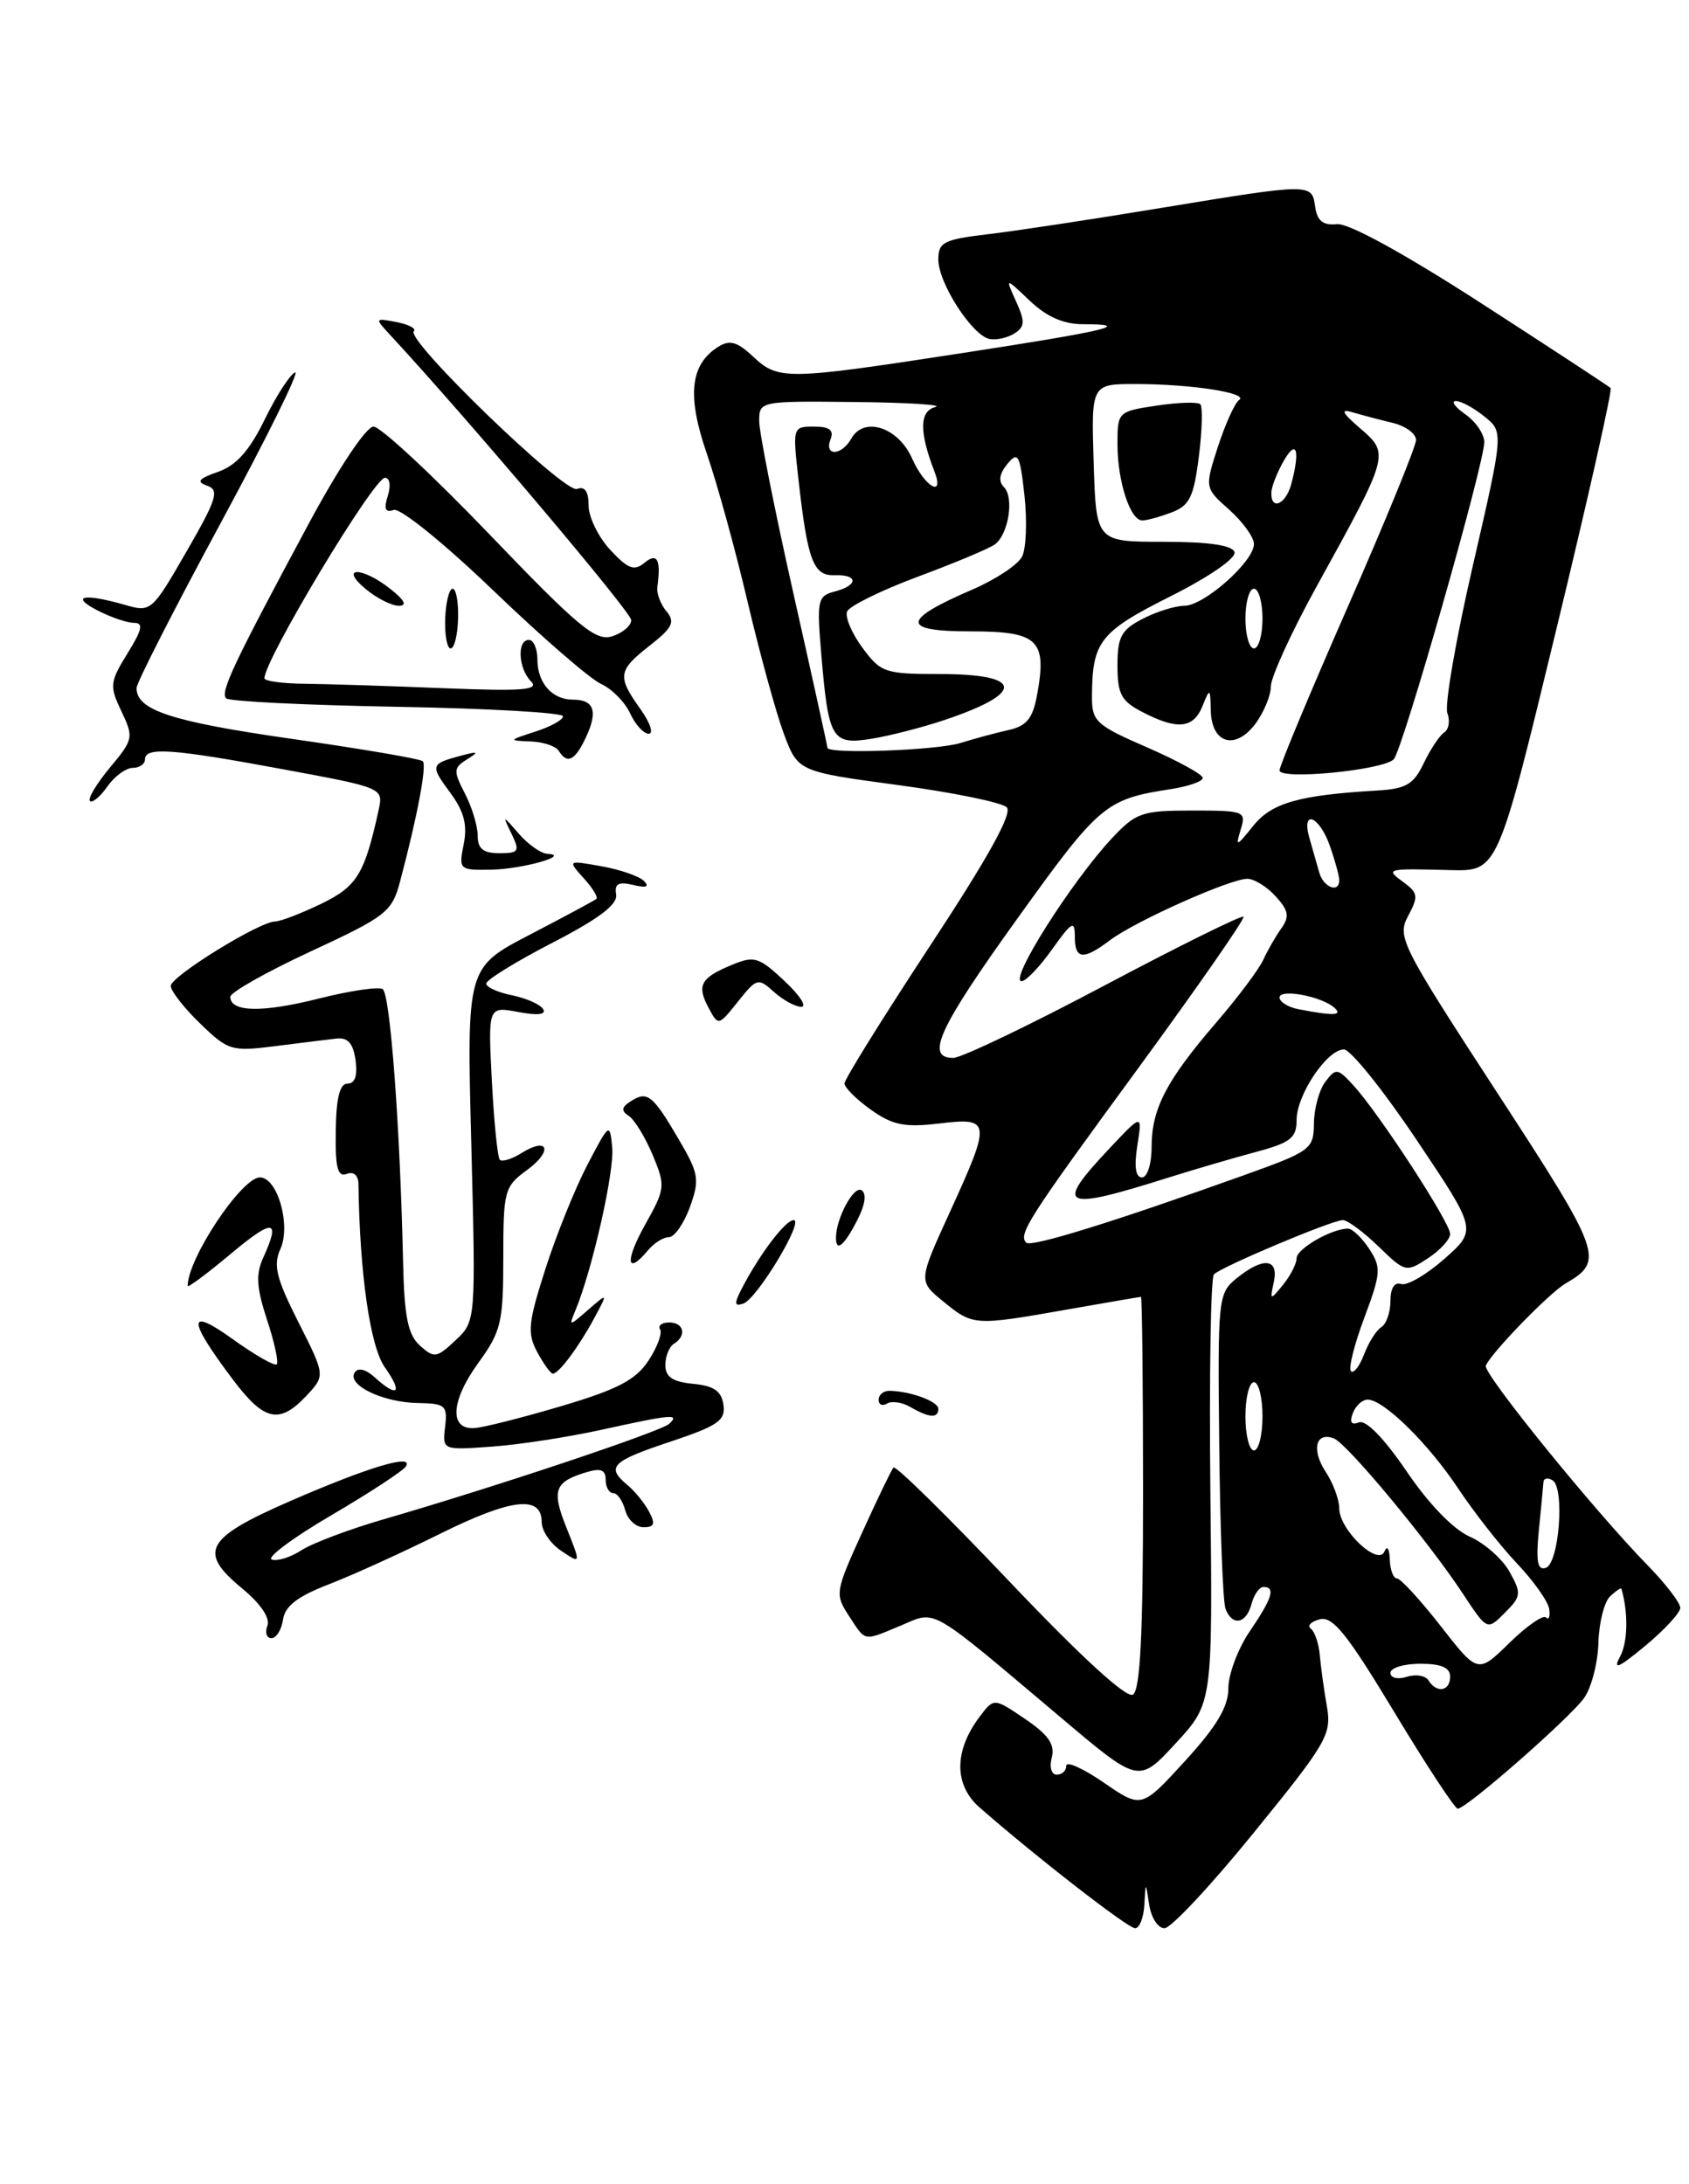 <?xml version="1.0" encoding="UTF-8" standalone="no"?>
<!DOCTYPE svg PUBLIC "-//W3C//DTD SVG 1.1//EN" "http://www.w3.org/Graphics/SVG/1.1/DTD/svg11.dtd" >
<svg xmlns="http://www.w3.org/2000/svg" xmlns:xlink="http://www.w3.org/1999/xlink" version="1.1" viewBox="0 0 198 256">
 <g >
 <path fill="currentColor"
d=" M 134.15 223.25 C 134.30 220.50 134.30 220.50 134.72 223.25 C 134.95 224.76 135.75 226.00 136.51 226.00 C 137.27 226.00 142.00 220.94 147.02 214.75 C 155.56 204.25 156.12 203.28 155.55 200.00 C 155.21 198.08 154.84 195.38 154.72 194.00 C 154.60 192.62 154.12 191.22 153.67 190.89 C 153.21 190.55 153.68 190.06 154.71 189.79 C 156.23 189.39 157.93 191.51 163.44 200.65 C 167.20 206.89 170.56 211.99 170.89 211.99 C 171.94 211.96 184.09 201.31 185.72 198.99 C 186.57 197.78 187.32 194.87 187.38 192.53 C 187.45 190.19 188.06 187.75 188.75 187.10 C 189.44 186.45 190.04 186.05 190.08 186.21 C 190.90 189.09 190.83 192.45 189.92 194.16 C 189.04 195.80 189.73 195.50 192.86 192.91 C 195.12 191.03 196.97 189.03 196.98 188.45 C 196.99 187.87 195.26 185.62 193.14 183.45 C 186.89 177.06 173.84 160.97 174.18 160.07 C 174.73 158.64 181.61 151.55 183.53 150.43 C 188.11 147.77 187.82 146.96 175.52 128.08 C 164.21 110.71 163.76 109.81 165.07 107.36 C 166.30 105.07 166.24 104.65 164.53 103.40 C 162.36 101.81 162.47 101.78 170.04 101.98 C 175.58 102.12 175.58 102.12 182.39 74.00 C 186.14 58.53 189.03 45.70 188.81 45.48 C 188.59 45.26 181.78 40.80 173.67 35.56 C 164.56 29.68 158.08 26.13 156.72 26.27 C 155.10 26.44 154.42 25.90 154.18 24.25 C 153.78 21.46 153.82 21.46 136.00 24.39 C 128.03 25.71 118.91 27.09 115.75 27.46 C 110.63 28.07 110.00 28.39 110.00 30.42 C 110.00 33.20 114.01 39.39 116.04 39.74 C 116.84 39.88 118.15 39.58 118.94 39.07 C 120.15 38.29 120.18 37.68 119.11 35.32 C 117.83 32.50 117.83 32.50 120.72 35.25 C 122.70 37.13 124.67 38.00 126.97 38.00 C 133.04 38.00 129.74 38.78 112.62 41.41 C 92.13 44.56 91.24 44.57 88.27 41.78 C 86.42 40.05 85.54 39.80 84.21 40.64 C 80.90 42.71 80.51 46.38 82.86 53.17 C 84.06 56.65 86.21 64.44 87.63 70.49 C 89.05 76.53 90.96 83.49 91.87 85.95 C 93.54 90.43 93.54 90.43 105.26 92.01 C 111.71 92.88 117.45 94.05 118.02 94.62 C 118.72 95.32 115.87 100.46 109.02 110.87 C 103.51 119.25 99.00 126.50 99.00 126.98 C 99.00 127.47 100.39 128.85 102.09 130.06 C 104.63 131.87 106.03 132.16 110.09 131.68 C 116.19 130.95 116.24 131.36 111.33 142.11 C 107.65 150.15 107.65 150.15 110.58 152.54 C 114.07 155.39 114.20 155.40 125.00 153.50 C 129.68 152.68 133.61 152.00 133.75 152.00 C 133.89 152.00 134.00 162.32 134.00 174.94 C 134.00 191.58 133.67 198.08 132.81 198.62 C 132.06 199.08 126.77 194.23 118.40 185.43 C 111.13 177.77 104.99 171.72 104.74 172.00 C 104.50 172.28 102.84 175.71 101.06 179.64 C 97.91 186.56 97.86 186.85 99.52 189.39 C 101.53 192.46 101.13 192.39 105.68 190.49 C 109.83 188.75 108.70 188.09 124.50 201.42 C 133.50 209.02 133.50 209.02 137.83 204.32 C 142.16 199.63 142.16 199.63 141.89 174.83 C 141.75 161.20 141.93 149.73 142.31 149.36 C 143.22 148.45 156.17 143.00 157.42 143.00 C 157.96 143.00 159.84 144.39 161.60 146.09 C 164.72 149.12 164.84 149.15 167.39 147.48 C 168.83 146.54 170.00 145.25 170.00 144.62 C 170.00 143.31 161.74 130.60 158.71 127.27 C 156.82 125.19 156.61 125.15 155.38 126.77 C 154.65 127.72 154.05 129.92 154.03 131.66 C 154.00 134.70 153.70 134.92 145.75 137.77 C 130.55 143.21 120.88 146.21 120.31 145.65 C 119.34 144.67 120.48 142.88 133.46 125.16 C 140.44 115.62 145.98 107.65 145.78 107.44 C 145.57 107.24 138.22 110.87 129.45 115.52 C 120.68 120.17 112.71 123.99 111.75 123.99 C 108.41 124.01 110.05 120.47 119.38 107.50 C 128.88 94.28 129.62 93.66 137.25 92.49 C 139.31 92.17 141.00 91.58 141.00 91.18 C 141.00 90.77 138.07 89.17 134.50 87.61 C 128.47 84.99 128.00 84.55 128.01 81.64 C 128.04 75.18 128.92 74.06 137.20 69.90 C 141.78 67.60 144.96 65.40 144.72 64.70 C 144.44 63.90 141.67 63.50 136.40 63.50 C 128.50 63.50 128.50 63.50 128.21 54.25 C 127.92 45.00 127.92 45.00 133.21 45.01 C 139.74 45.02 146.47 46.08 145.25 46.89 C 144.76 47.23 143.65 49.68 142.78 52.34 C 141.22 57.18 141.22 57.18 144.11 59.75 C 145.70 61.17 147.00 62.98 147.00 63.76 C 147.00 65.81 141.15 71.00 138.84 71.00 C 137.78 71.00 135.57 71.69 133.95 72.53 C 131.44 73.82 131.00 74.64 131.00 78.00 C 131.00 81.36 131.44 82.18 133.95 83.47 C 138.02 85.58 139.91 85.39 140.97 82.75 C 141.83 80.60 141.88 80.62 141.94 83.28 C 142.02 87.11 144.75 87.97 147.11 84.91 C 148.12 83.58 148.97 81.58 148.98 80.45 C 148.99 79.33 151.44 73.99 154.43 68.58 C 162.88 53.28 162.91 53.18 159.47 50.22 C 157.33 48.38 157.08 47.88 158.54 48.32 C 159.62 48.64 161.74 49.20 163.25 49.56 C 164.76 49.92 166.00 50.82 166.00 51.57 C 166.00 52.31 162.40 61.11 158.00 71.12 C 153.60 81.14 150.00 89.76 150.00 90.29 C 150.00 91.45 162.07 90.28 163.38 89.00 C 164.40 88.00 174.00 54.38 174.00 51.82 C 174.00 50.88 173.00 49.41 171.78 48.56 C 170.56 47.70 170.06 47.00 170.67 47.00 C 171.28 47.00 172.79 47.82 174.02 48.82 C 176.27 50.63 176.27 50.63 172.66 66.30 C 170.67 74.91 169.33 82.69 169.67 83.58 C 170.01 84.47 169.85 85.49 169.30 85.85 C 168.75 86.21 167.68 87.83 166.90 89.46 C 165.73 91.92 164.84 92.45 161.50 92.65 C 152.24 93.19 149.07 94.10 146.90 96.81 C 144.95 99.25 144.82 99.29 145.44 97.25 C 146.11 95.08 145.91 95.00 139.76 95.00 C 133.87 95.00 133.17 95.24 130.35 98.25 C 125.59 103.35 118.22 115.00 119.76 115.00 C 120.27 115.00 121.88 113.32 123.34 111.26 C 125.65 108.02 126.00 107.82 126.00 109.76 C 126.00 112.47 126.97 112.57 130.12 110.20 C 133.03 107.99 144.20 103.00 146.22 103.00 C 147.03 103.00 148.53 103.93 149.55 105.06 C 151.07 106.73 151.19 107.43 150.21 108.81 C 149.54 109.74 148.59 111.40 148.09 112.50 C 147.59 113.60 145.10 116.92 142.55 119.88 C 136.72 126.65 135.00 129.97 135.00 134.45 C 135.00 136.42 134.50 138.00 133.87 138.00 C 133.12 138.00 132.94 136.72 133.33 134.25 C 133.92 130.50 133.92 130.50 129.96 134.71 C 123.55 141.53 124.48 141.97 137.00 138.01 C 140.03 137.06 144.64 135.71 147.25 135.01 C 151.29 133.93 152.00 133.37 152.00 131.27 C 152.00 128.32 155.57 123.00 157.55 123.00 C 158.32 123.00 162.15 127.76 166.05 133.58 C 173.15 144.16 173.15 144.16 169.33 147.54 C 167.22 149.40 164.94 150.73 164.25 150.49 C 163.48 150.23 163.00 150.98 163.00 152.47 C 163.00 153.80 162.52 155.18 161.94 155.54 C 161.35 155.90 160.44 157.34 159.91 158.74 C 159.38 160.13 158.69 161.02 158.37 160.71 C 158.06 160.39 158.76 157.58 159.94 154.44 C 161.89 149.21 161.94 148.56 160.51 146.37 C 159.65 145.07 158.54 144.00 158.02 144.00 C 156.11 144.00 152.00 146.36 152.00 147.47 C 152.00 148.10 151.29 149.49 150.43 150.56 C 148.89 152.45 148.86 152.44 149.33 150.25 C 149.92 147.48 148.09 147.30 144.98 149.81 C 142.80 151.58 142.74 152.09 142.93 169.39 C 143.03 179.15 143.36 187.79 143.67 188.57 C 144.46 190.63 146.10 190.33 146.71 188.00 C 147.00 186.90 147.63 186.00 148.12 186.00 C 149.56 186.00 149.15 187.32 146.50 191.21 C 145.12 193.24 144.00 196.23 144.00 197.87 C 144.00 200.04 142.64 202.33 138.91 206.41 C 133.82 211.97 133.82 211.97 129.41 208.94 C 126.99 207.27 125.00 206.38 125.00 206.95 C 125.00 207.53 124.50 208.00 123.88 208.00 C 123.25 208.00 123.00 207.12 123.30 205.98 C 123.69 204.46 122.91 203.33 120.17 201.47 C 116.52 198.99 116.52 198.99 114.84 201.21 C 111.83 205.21 111.82 209.20 114.83 211.84 C 121.47 217.65 132.22 226.00 133.07 226.00 C 133.58 226.00 134.07 224.76 134.15 223.25 Z  M 137.36 60.05 C 139.45 59.26 139.95 58.24 140.54 53.51 C 140.93 50.43 141.00 47.67 140.71 47.38 C 140.42 47.09 138.12 47.16 135.59 47.54 C 131.06 48.22 131.00 48.27 131.00 52.05 C 131.00 56.41 132.49 61.00 133.91 61.00 C 134.44 61.00 135.99 60.57 137.36 60.05 Z  M 31.35 190.54 C 31.69 189.64 30.54 187.94 28.36 186.15 C 23.18 181.87 24.06 180.28 34.00 175.94 C 43.20 171.94 48.53 170.34 47.58 171.87 C 47.26 172.39 43.32 174.97 38.83 177.60 C 34.34 180.23 31.20 182.57 31.86 182.79 C 32.52 183.01 34.09 182.51 35.35 181.69 C 36.61 180.87 40.98 179.22 45.07 178.04 C 58.10 174.26 77.47 167.78 78.45 166.88 C 79.75 165.67 78.72 165.77 70.50 167.58 C 66.65 168.43 60.88 169.32 57.68 169.55 C 51.86 169.97 51.86 169.97 52.18 167.23 C 52.47 164.72 52.21 164.50 49.00 164.44 C 44.91 164.38 40.67 162.35 41.57 160.88 C 41.96 160.25 42.85 160.46 43.93 161.43 C 46.64 163.89 47.25 163.27 45.11 160.25 C 43.39 157.81 42.17 149.33 42.02 138.78 C 42.01 137.75 41.46 137.27 40.64 137.59 C 39.58 137.99 39.29 136.85 39.36 132.55 C 39.41 128.67 39.83 127.00 40.75 127.00 C 41.62 127.00 41.93 126.06 41.68 124.25 C 41.39 122.25 40.77 121.56 39.39 121.73 C 38.35 121.85 35.11 122.25 32.20 122.62 C 27.14 123.26 26.73 123.13 23.45 119.95 C 21.55 118.11 20.01 116.13 20.02 115.55 C 20.04 114.42 30.44 108.00 32.26 108.00 C 32.87 108.00 35.28 107.07 37.63 105.94 C 41.86 103.89 42.73 102.48 44.39 94.92 C 44.95 92.35 44.91 92.33 33.23 90.17 C 20.20 87.75 17.00 87.52 17.00 89.00 C 17.00 89.55 16.35 90.00 15.56 90.00 C 14.76 90.00 13.42 90.99 12.58 92.19 C 11.74 93.39 10.82 94.15 10.54 93.88 C 10.27 93.60 11.33 91.84 12.89 89.96 C 15.64 86.67 15.69 86.42 14.23 83.36 C 12.82 80.40 12.87 79.95 14.94 76.59 C 16.68 73.78 16.85 73.00 15.70 73.00 C 14.89 73.00 12.94 72.33 11.36 71.51 C 8.17 69.84 9.86 69.52 14.63 70.89 C 17.70 71.78 17.80 71.69 21.86 64.65 C 25.42 58.48 25.74 57.44 24.29 56.93 C 22.97 56.46 23.26 56.11 25.57 55.30 C 27.69 54.56 29.24 52.83 31.02 49.19 C 32.38 46.39 33.99 43.90 34.59 43.65 C 35.19 43.39 31.25 51.36 25.85 61.34 C 20.45 71.33 16.02 80.01 16.01 80.63 C 15.98 83.23 20.06 84.57 34.15 86.59 C 42.34 87.76 49.28 88.94 49.56 89.22 C 50.05 89.72 48.95 95.59 46.90 103.31 C 45.95 106.88 45.32 107.38 36.45 111.50 C 31.25 113.91 27.00 116.31 27.00 116.83 C 27.00 118.63 30.70 118.71 37.32 117.05 C 40.98 116.12 44.38 115.62 44.86 115.93 C 45.74 116.50 46.89 131.83 47.25 147.79 C 47.39 154.33 47.81 156.43 49.23 157.71 C 50.89 159.21 51.19 159.17 53.40 157.09 C 55.78 154.86 55.78 154.86 55.25 134.13 C 54.71 113.40 54.71 113.40 62.11 109.55 C 66.17 107.44 69.68 105.55 69.91 105.36 C 70.14 105.17 69.47 104.07 68.42 102.92 C 66.53 100.82 66.53 100.82 70.51 101.53 C 72.71 101.92 74.95 102.70 75.50 103.26 C 76.17 103.94 75.76 104.09 74.23 103.72 C 72.49 103.31 72.02 103.57 72.23 104.84 C 72.42 106.01 70.23 107.67 64.75 110.50 C 60.49 112.70 57.00 114.85 57.00 115.28 C 57.00 115.70 58.36 116.32 60.02 116.65 C 61.68 116.99 63.32 117.71 63.67 118.27 C 64.07 118.92 63.03 119.04 60.75 118.61 C 57.21 117.95 57.21 117.95 57.66 126.70 C 57.91 131.51 58.33 135.67 58.60 135.94 C 58.87 136.20 60.01 135.85 61.14 135.14 C 64.32 133.16 64.84 134.91 61.75 137.16 C 59.13 139.07 59.00 139.57 59.00 147.43 C 59.00 154.99 58.75 156.05 56.07 159.74 C 52.84 164.20 52.64 167.57 55.61 167.38 C 56.65 167.32 61.25 166.15 65.82 164.80 C 72.41 162.84 74.54 161.73 76.02 159.47 C 77.05 157.91 77.66 156.26 77.38 155.81 C 77.11 155.37 77.58 155.00 78.44 155.00 C 80.19 155.00 80.53 156.55 79.00 157.50 C 78.45 157.84 78.00 158.96 78.00 160.00 C 78.00 161.38 78.85 161.96 81.25 162.19 C 83.69 162.42 84.58 163.04 84.81 164.65 C 85.07 166.49 84.17 167.11 78.56 168.98 C 71.67 171.27 71.02 171.94 73.55 174.05 C 74.41 174.75 75.55 176.16 76.09 177.17 C 76.85 178.60 76.71 179.00 75.44 179.00 C 74.55 179.00 73.58 178.10 73.29 177.00 C 73.00 175.90 72.37 175.00 71.88 175.00 C 71.40 175.00 71.00 174.29 71.00 173.43 C 71.00 172.27 70.42 172.04 68.75 172.55 C 64.99 173.68 64.64 174.65 66.42 179.09 C 68.11 183.32 68.11 183.32 65.81 181.78 C 64.54 180.94 63.50 179.41 63.50 178.39 C 63.50 175.21 59.95 175.62 51.56 179.78 C 47.13 181.98 41.25 184.65 38.50 185.71 C 34.89 187.10 33.41 188.24 33.18 189.82 C 33.00 191.02 32.39 192.00 31.82 192.00 C 31.25 192.00 31.04 191.34 31.35 190.54 Z  M 27.30 161.69 C 21.93 154.56 21.94 153.11 27.32 156.98 C 29.89 158.82 32.19 160.14 32.44 159.90 C 32.68 159.65 32.17 157.31 31.30 154.68 C 30.07 150.93 29.97 149.35 30.86 147.40 C 32.93 142.86 32.05 142.77 27.00 147.00 C 24.25 149.30 22.00 150.97 22.00 150.72 C 22.00 147.50 28.33 138.00 30.47 138.00 C 32.53 138.00 34.13 143.61 32.87 146.39 C 32.01 148.28 32.38 149.82 34.98 154.96 C 38.14 161.22 38.14 161.22 35.90 163.61 C 32.75 166.96 30.97 166.57 27.30 161.69 Z  M 106.74 164.92 C 105.78 164.35 104.54 164.17 103.99 164.50 C 103.45 164.84 103.00 164.64 103.00 164.06 C 103.00 163.48 103.56 163.01 104.25 163.01 C 106.70 163.04 110.00 164.25 110.00 165.12 C 110.00 166.26 108.94 166.19 106.74 164.92 Z  M 62.98 158.47 C 61.79 156.25 61.91 155.05 63.94 148.72 C 65.21 144.75 67.43 139.25 68.87 136.50 C 71.44 131.59 71.49 131.56 71.77 134.50 C 72.04 137.26 69.45 148.75 67.49 153.50 C 66.66 155.50 66.66 155.50 68.97 153.50 C 71.27 151.50 71.27 151.50 69.66 154.50 C 67.83 157.89 65.51 161.00 64.81 161.00 C 64.55 161.00 63.73 159.86 62.98 158.47 Z  M 87.04 150.87 C 89.13 146.88 92.09 143.00 93.04 143.00 C 94.32 143.00 88.73 152.26 87.13 152.79 C 86.05 153.15 86.04 152.79 87.04 150.87 Z  M 75.61 143.57 C 78.00 139.31 78.03 139.01 76.51 135.36 C 75.63 133.28 74.38 131.22 73.71 130.79 C 72.79 130.19 72.85 129.77 73.95 129.07 C 75.89 127.82 76.52 128.33 79.56 133.52 C 81.93 137.56 82.04 138.23 80.88 141.47 C 80.17 143.41 79.07 145.00 78.42 145.00 C 77.77 145.00 76.68 145.68 76.00 146.50 C 73.45 149.57 73.22 147.85 75.61 143.57 Z  M 98.00 145.07 C 98.00 142.81 100.09 138.93 100.99 139.50 C 101.62 139.89 101.43 141.20 100.47 143.06 C 98.94 146.03 98.00 146.79 98.00 145.07 Z  M 83.06 118.11 C 81.65 115.48 82.13 114.60 85.82 113.08 C 88.42 112.00 88.97 112.17 91.94 114.95 C 93.74 116.63 94.64 118.00 93.93 118.00 C 93.23 118.00 91.79 117.21 90.73 116.26 C 88.88 114.58 88.71 114.63 86.51 117.39 C 84.22 120.26 84.21 120.26 83.06 118.11 Z  M 54.36 98.94 C 54.81 96.69 54.40 95.11 52.81 92.95 C 50.40 89.70 50.45 89.53 54.00 88.58 C 56.08 88.02 56.21 88.09 54.75 89.00 C 53.15 90.00 53.13 90.35 54.50 93.00 C 55.33 94.60 56.00 96.82 56.00 97.95 C 56.00 99.48 56.65 100.00 58.54 100.00 C 60.82 100.00 60.96 99.78 59.98 97.75 C 58.89 95.50 58.89 95.50 60.85 97.75 C 61.94 98.99 63.42 100.03 64.16 100.07 C 67.04 100.22 61.27 101.86 57.62 101.93 C 53.83 102.00 53.76 101.94 54.36 98.94 Z  M 65.50 88.00 C 65.16 87.45 63.67 86.95 62.19 86.90 C 59.58 86.80 59.59 86.77 62.75 85.75 C 64.54 85.18 66.00 84.37 66.00 83.95 C 66.00 83.53 57.26 83.03 46.58 82.84 C 35.90 82.65 26.87 82.21 26.51 81.85 C 25.79 81.12 27.38 77.77 36.26 61.25 C 39.75 54.77 42.94 50.00 43.79 50.00 C 44.60 50.00 50.72 55.69 57.39 62.64 C 67.81 73.50 69.84 75.19 71.76 74.58 C 72.99 74.19 74.00 73.33 74.00 72.68 C 73.99 71.74 55.08 49.36 45.85 39.38 C 43.89 37.26 43.89 37.26 46.49 37.75 C 47.92 38.03 48.83 38.51 48.51 38.82 C 47.51 39.82 66.19 57.86 67.64 57.31 C 68.56 56.96 69.00 57.59 69.00 59.25 C 69.00 60.60 70.14 62.94 71.54 64.45 C 73.60 66.67 74.35 66.96 75.54 65.97 C 77.05 64.72 77.50 65.57 77.06 68.82 C 76.96 69.55 77.44 70.83 78.13 71.65 C 79.17 72.90 78.84 73.57 76.19 75.65 C 72.43 78.59 72.33 79.26 75.07 83.10 C 76.21 84.69 76.65 86.00 76.05 86.00 C 75.45 86.00 74.47 84.92 73.87 83.61 C 73.27 82.30 71.74 80.74 70.46 80.16 C 69.18 79.58 63.49 74.65 57.82 69.20 C 52.00 63.62 46.91 59.50 46.15 59.77 C 45.16 60.11 44.97 59.65 45.46 58.12 C 45.84 56.92 45.70 56.00 45.13 56.00 C 43.82 56.00 31.00 77.32 31.00 79.50 C 31.00 79.83 33.14 80.12 35.75 80.14 C 38.36 80.17 45.67 80.40 52.00 80.66 C 61.25 81.03 63.26 80.88 62.25 79.86 C 60.76 78.36 60.58 75.00 62.00 75.00 C 62.55 75.00 63.00 76.03 63.00 77.30 C 63.00 80.04 64.73 82.00 67.14 82.00 C 69.64 82.00 70.12 83.34 68.72 86.35 C 67.42 89.15 66.50 89.62 65.50 88.00 Z  M 52.19 72.50 C 52.26 70.58 52.66 69.00 53.06 69.00 C 53.47 69.00 53.76 70.58 53.70 72.50 C 53.65 74.42 53.26 76.00 52.83 76.00 C 52.41 76.00 52.12 74.42 52.19 72.50 Z  M 42.86 69.03 C 39.72 66.41 42.40 66.38 45.73 69.00 C 47.44 70.35 47.77 71.00 46.75 71.00 C 45.91 71.00 44.16 70.11 42.86 69.03 Z  M 167.47 196.96 C 167.12 196.39 165.97 196.19 164.92 196.53 C 163.84 196.87 163.00 196.66 163.00 196.07 C 163.00 195.48 164.57 195.00 166.50 195.00 C 168.94 195.00 170.00 195.45 170.00 196.50 C 170.00 198.22 168.43 198.50 167.47 196.96 Z  M 168.89 190.58 C 166.49 187.51 164.18 185.00 163.76 185.00 C 163.34 185.00 162.96 183.99 162.92 182.75 C 162.88 181.51 162.60 181.10 162.31 181.82 C 161.58 183.65 157.00 179.31 157.00 176.79 C 157.00 175.77 156.29 173.84 155.41 172.51 C 153.71 169.91 154.23 167.77 156.37 168.59 C 157.92 169.18 167.48 180.69 171.50 186.80 C 174.34 191.11 174.34 191.11 176.41 189.03 C 178.33 187.11 178.38 186.76 176.97 184.23 C 176.14 182.73 174.04 180.87 172.29 180.10 C 170.36 179.24 167.47 176.25 164.89 172.44 C 162.27 168.59 160.14 166.39 159.31 166.71 C 158.41 167.06 158.18 166.70 158.60 165.61 C 158.94 164.73 159.73 164.02 160.36 164.04 C 162.28 164.11 167.48 169.23 170.97 174.50 C 172.80 177.25 175.88 181.18 177.83 183.24 C 179.78 185.29 181.48 187.69 181.61 188.58 C 181.74 189.46 181.57 189.91 181.24 189.57 C 180.90 189.23 178.97 190.58 176.94 192.56 C 173.25 196.17 173.25 196.17 168.89 190.58 Z  M 180.40 179.35 C 180.66 176.68 180.91 174.14 180.94 173.69 C 180.97 173.25 181.45 173.16 182.01 173.50 C 183.45 174.40 182.77 183.25 181.21 183.76 C 180.24 184.09 180.04 183.01 180.40 179.35 Z  M 146.00 166.00 C 146.00 163.80 146.45 162.00 147.00 162.00 C 147.55 162.00 148.00 163.80 148.00 166.00 C 148.00 168.20 147.55 170.00 147.00 170.00 C 146.45 170.00 146.00 168.20 146.00 166.00 Z  M 152.25 118.29 C 151.01 118.06 150.00 117.43 150.00 116.91 C 150.00 115.84 154.98 116.78 156.45 118.13 C 157.44 119.03 156.32 119.08 152.25 118.29 Z  M 154.65 102.25 C 154.38 101.29 153.87 99.49 153.51 98.25 C 152.51 94.78 154.66 95.59 155.90 99.15 C 156.51 100.88 157.00 102.68 157.00 103.15 C 157.00 104.73 155.14 104.02 154.65 102.25 Z  M 97.00 87.64 C 97.00 87.45 95.20 79.28 93.00 69.50 C 90.80 59.72 89.00 50.65 89.00 49.36 C 89.00 47.01 89.07 47.00 100.25 47.12 C 106.44 47.18 110.66 47.45 109.64 47.71 C 107.78 48.19 107.75 50.62 109.54 55.25 C 110.77 58.43 108.39 57.06 106.93 53.75 C 105.31 50.07 101.28 48.75 99.79 51.41 C 98.66 53.43 96.59 53.50 97.36 51.50 C 97.78 50.41 97.25 50.00 95.42 50.00 C 92.92 50.00 92.91 50.05 93.61 56.25 C 94.67 65.72 95.35 67.51 97.84 67.42 C 100.63 67.32 100.64 68.60 97.85 69.33 C 95.84 69.85 95.74 70.33 96.28 76.70 C 97.12 86.66 97.52 87.33 102.15 86.59 C 104.27 86.25 108.14 85.26 110.75 84.38 C 120.24 81.19 119.98 79.00 110.13 79.00 C 103.75 79.00 103.25 78.83 101.11 75.93 C 99.86 74.24 99.05 72.33 99.30 71.68 C 99.56 71.03 103.31 69.19 107.63 67.58 C 111.96 65.97 116.01 64.27 116.64 63.80 C 118.23 62.60 118.91 58.31 117.69 57.09 C 117.02 56.42 117.15 55.53 118.09 54.38 C 119.35 52.86 119.56 53.26 120.10 58.09 C 120.42 61.06 120.30 64.28 119.82 65.23 C 119.34 66.19 116.72 67.92 114.01 69.09 C 105.64 72.69 105.59 74.00 113.81 74.00 C 121.76 74.00 122.78 75.01 121.55 81.58 C 121.05 84.23 120.32 85.11 118.21 85.57 C 116.72 85.90 114.20 86.58 112.60 87.08 C 109.86 87.95 97.00 88.41 97.00 87.64 Z  M 146.00 72.50 C 146.00 70.58 146.45 69.00 147.00 69.00 C 147.55 69.00 148.00 70.58 148.00 72.50 C 148.00 74.42 147.55 76.00 147.00 76.00 C 146.45 76.00 146.00 74.42 146.00 72.50 Z  M 149.04 57.75 C 149.05 57.06 149.71 55.38 150.50 54.00 C 152.00 51.38 152.44 52.77 151.37 56.75 C 150.73 59.13 148.98 59.88 149.04 57.75 Z "/>
</g>
</svg>